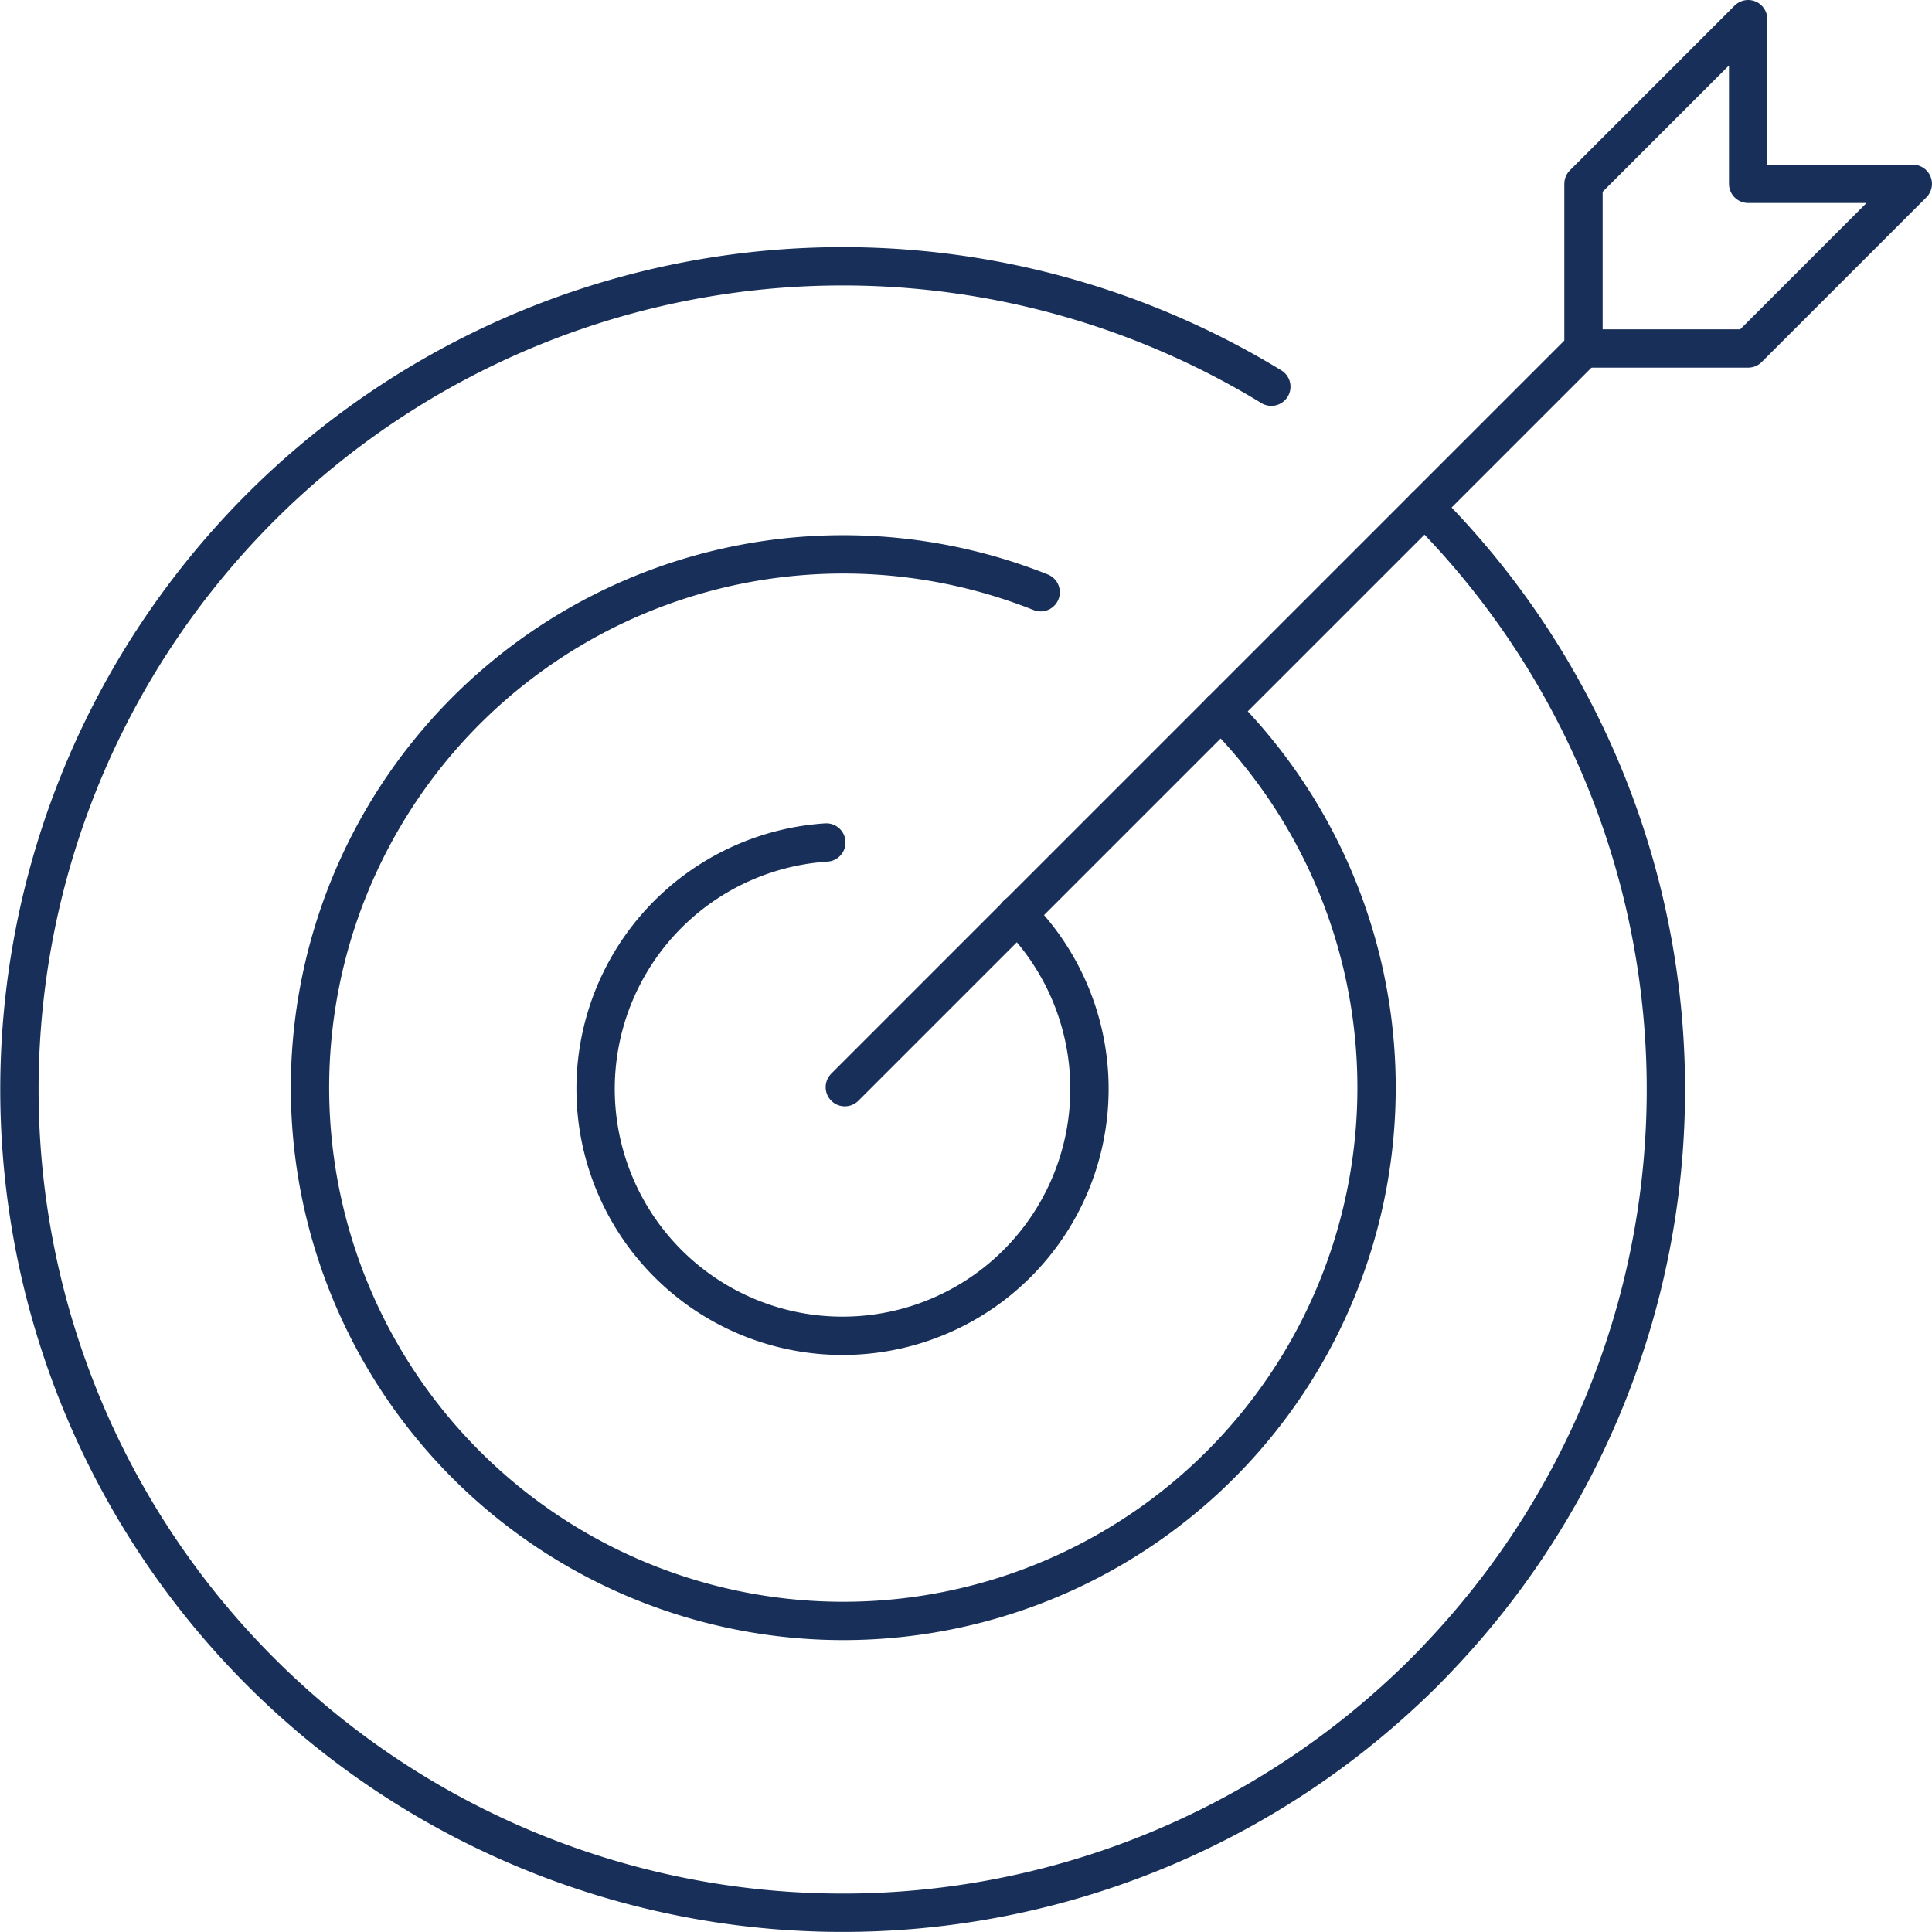 <svg xmlns="http://www.w3.org/2000/svg" width="65.519" height="65.519" viewBox="0 0 65.519 65.519"><g id="Group_7" data-name="Group 7" transform="translate(-406.35 -256.35)"><path id="Path_36" data-name="Path 36" d="M454.663,271.18a27.91,27.91,0,0,1,.755,38.7c-.461.5-.938.988-1.439,1.449a27.918,27.918,0,1,1-4.515-44.241" transform="translate(0 2.376)" fill="none" stroke="#183059" stroke-linecap="round" stroke-linejoin="round" stroke-width="1.3"></path><path id="Path_37" data-name="Path 37" d="M444.981,275.315a18.085,18.085,0,1,1-6.112-4.03" transform="translate(2.772 5.149)" fill="none" stroke="#183059" stroke-linecap="round" stroke-linejoin="round" stroke-width="1.3"></path><path id="Path_38" data-name="Path 38" d="M435.3,279.436A8.374,8.374,0,1,1,428.828,277" transform="translate(5.545 7.921)" fill="none" stroke="#183059" stroke-linecap="round" stroke-linejoin="round" stroke-width="1.3"></path><path id="Path_39" data-name="Path 39" d="M456.168,262.584l-5.584,5.584H445v-5.584L450.584,257v5.584Z" transform="translate(15.05)" fill="none" stroke="#183059" stroke-linecap="round" stroke-linejoin="round" stroke-width="1.3"></path><line id="Line_4" data-name="Line 4" y1="25" x2="25" transform="translate(435 268.219)" fill="none" stroke="#183059" stroke-linecap="round" stroke-linejoin="round" stroke-width="1.3"></line></g></svg>